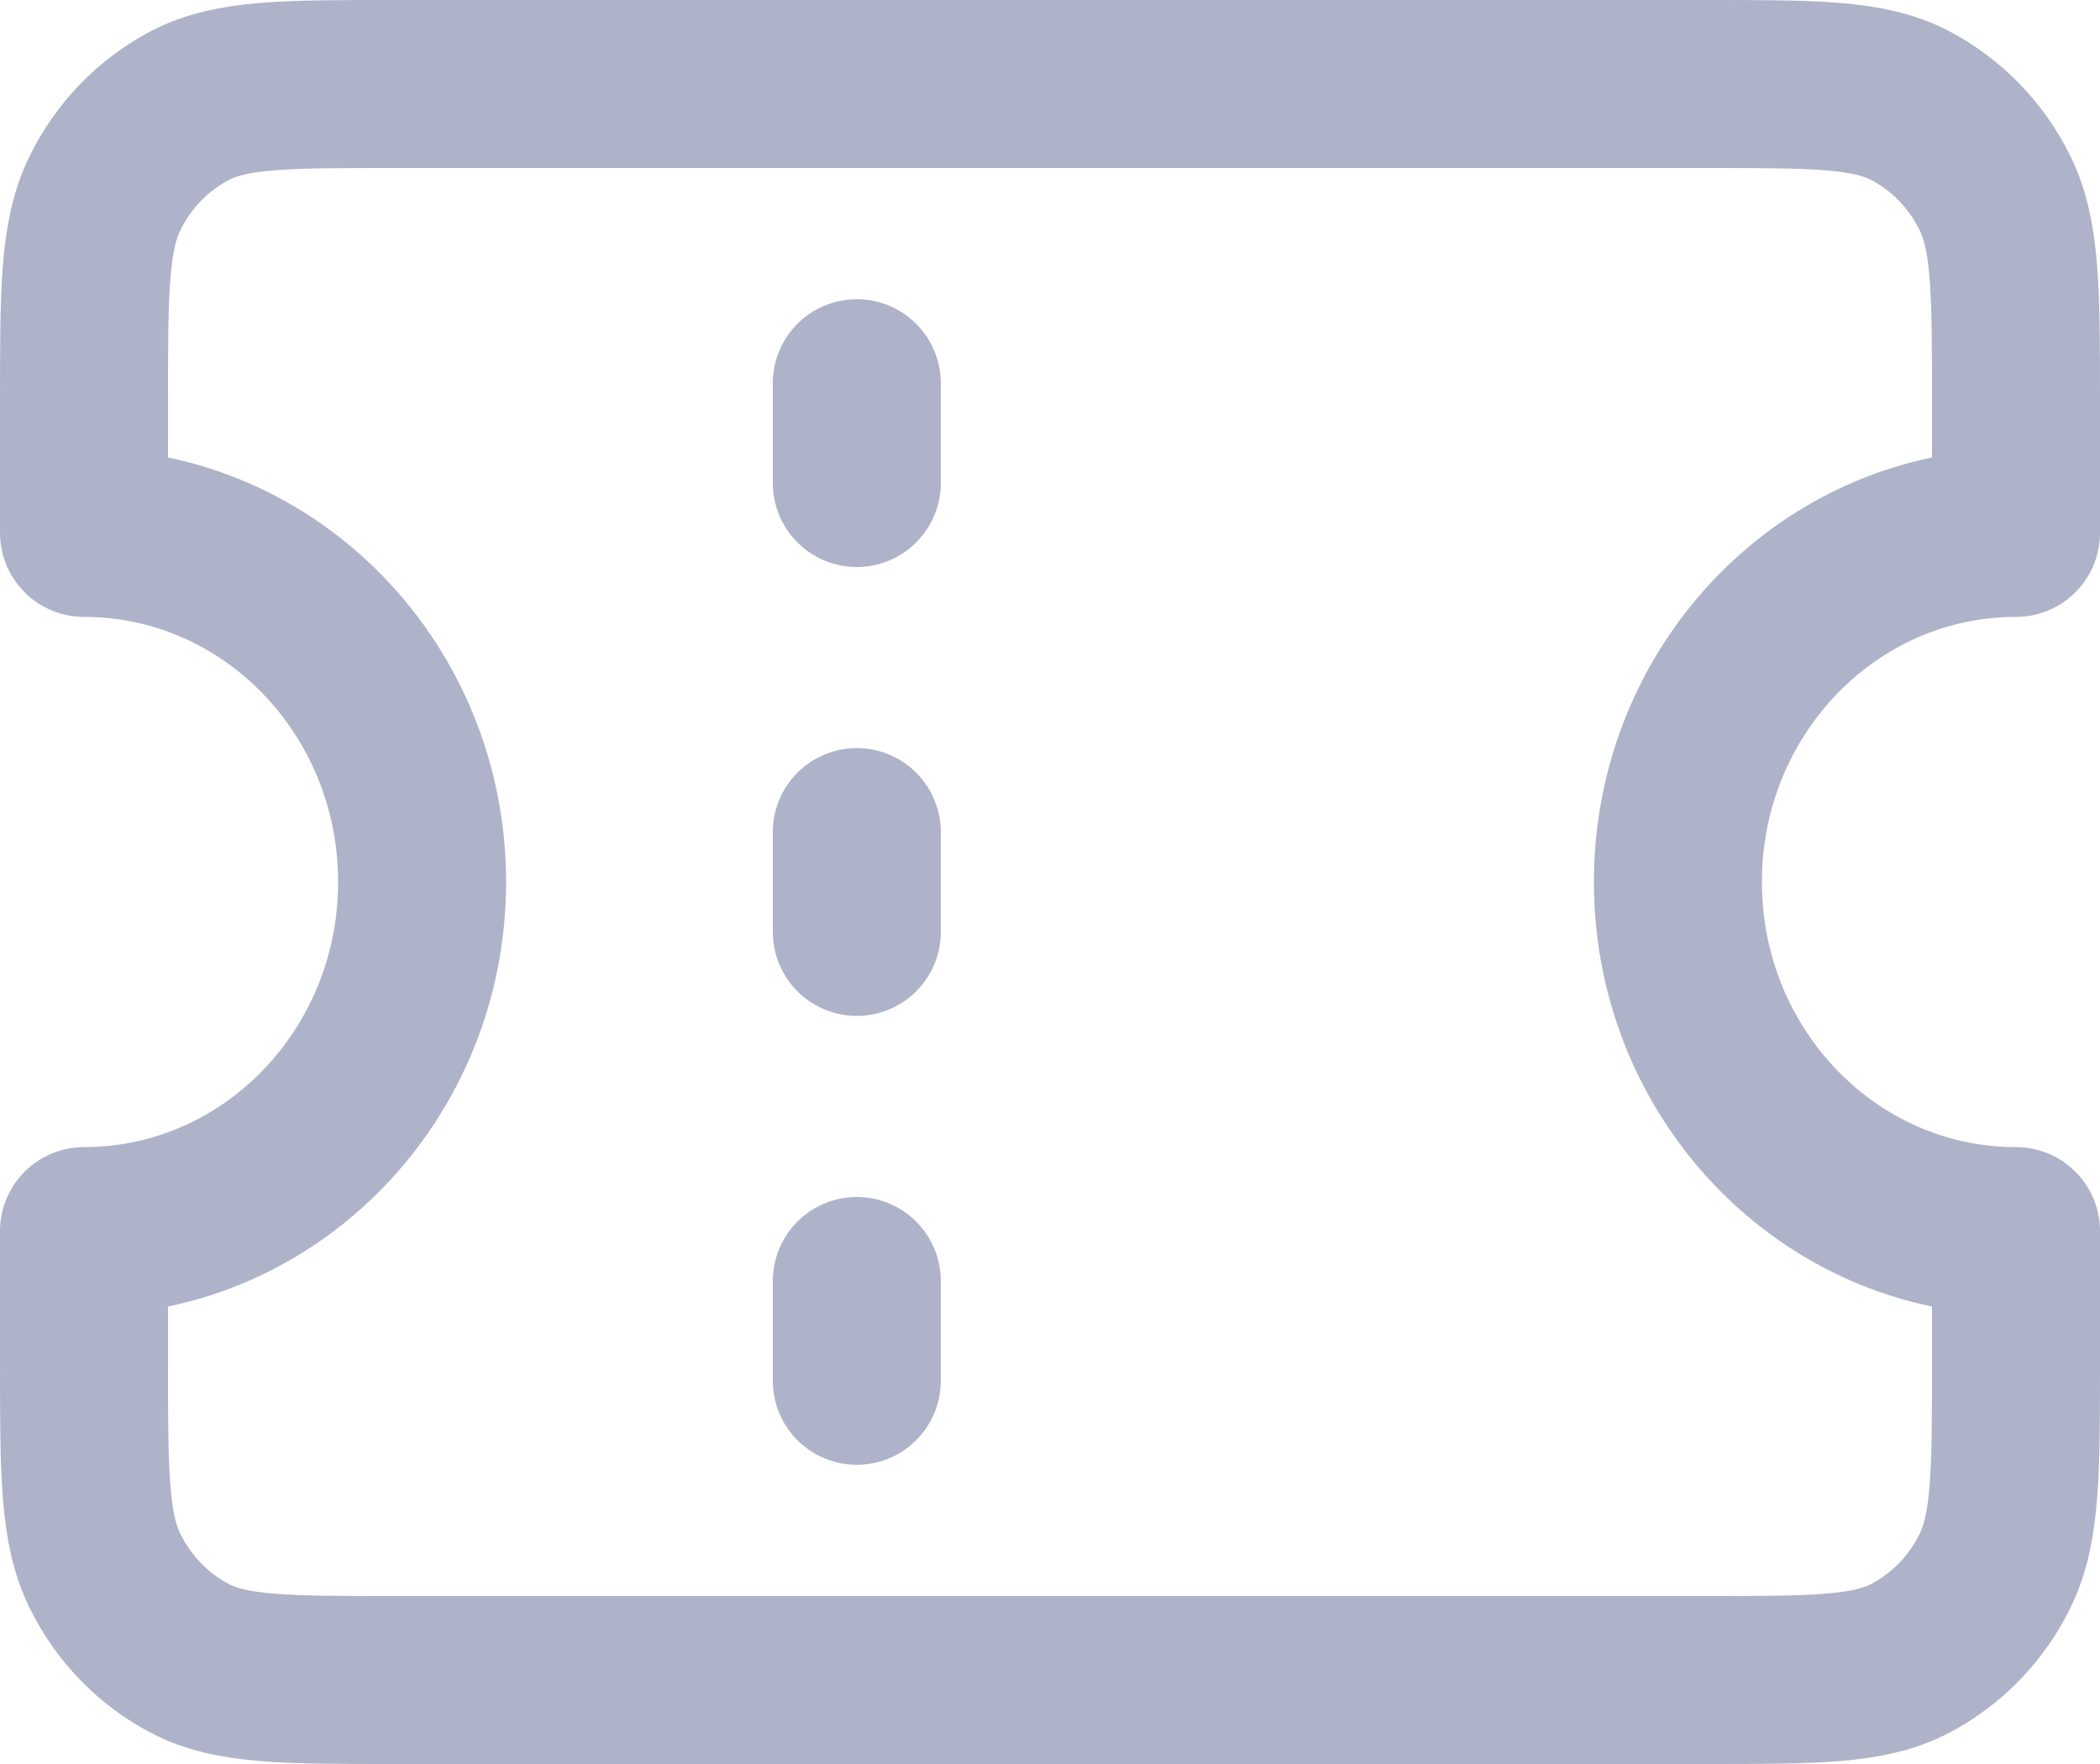 <svg width="25" height="21" viewBox="0 0 25 21" fill="none" xmlns="http://www.w3.org/2000/svg">
<path d="M10.2 5.75V4.562M10.2 11.094V9.906M10.2 16.438V15.25M4.68 1H20.32C21.608 1 22.252 1 22.744 1.259C23.177 1.487 23.529 1.85 23.749 2.297C24 2.805 24 3.47 24 4.8V6.344C21.777 6.344 19.975 8.205 19.975 10.5C19.975 12.795 21.777 14.656 24 14.656V16.2C24 17.53 24 18.195 23.749 18.703C23.529 19.15 23.177 19.513 22.744 19.741C22.252 20 21.608 20 20.32 20H4.68C3.392 20 2.748 20 2.256 19.741C1.823 19.513 1.471 19.15 1.251 18.703C1 18.195 1 17.53 1 16.2V14.656C3.223 14.656 5.025 12.795 5.025 10.5C5.025 8.205 3.223 6.344 1 6.344V4.8C1 3.47 1 2.805 1.251 2.297C1.471 1.85 1.823 1.487 2.256 1.259C2.748 1 3.392 1 4.68 1Z" stroke="#AEB3C9" stroke-width="2" stroke-linecap="round" stroke-linejoin="round"/>
</svg>
